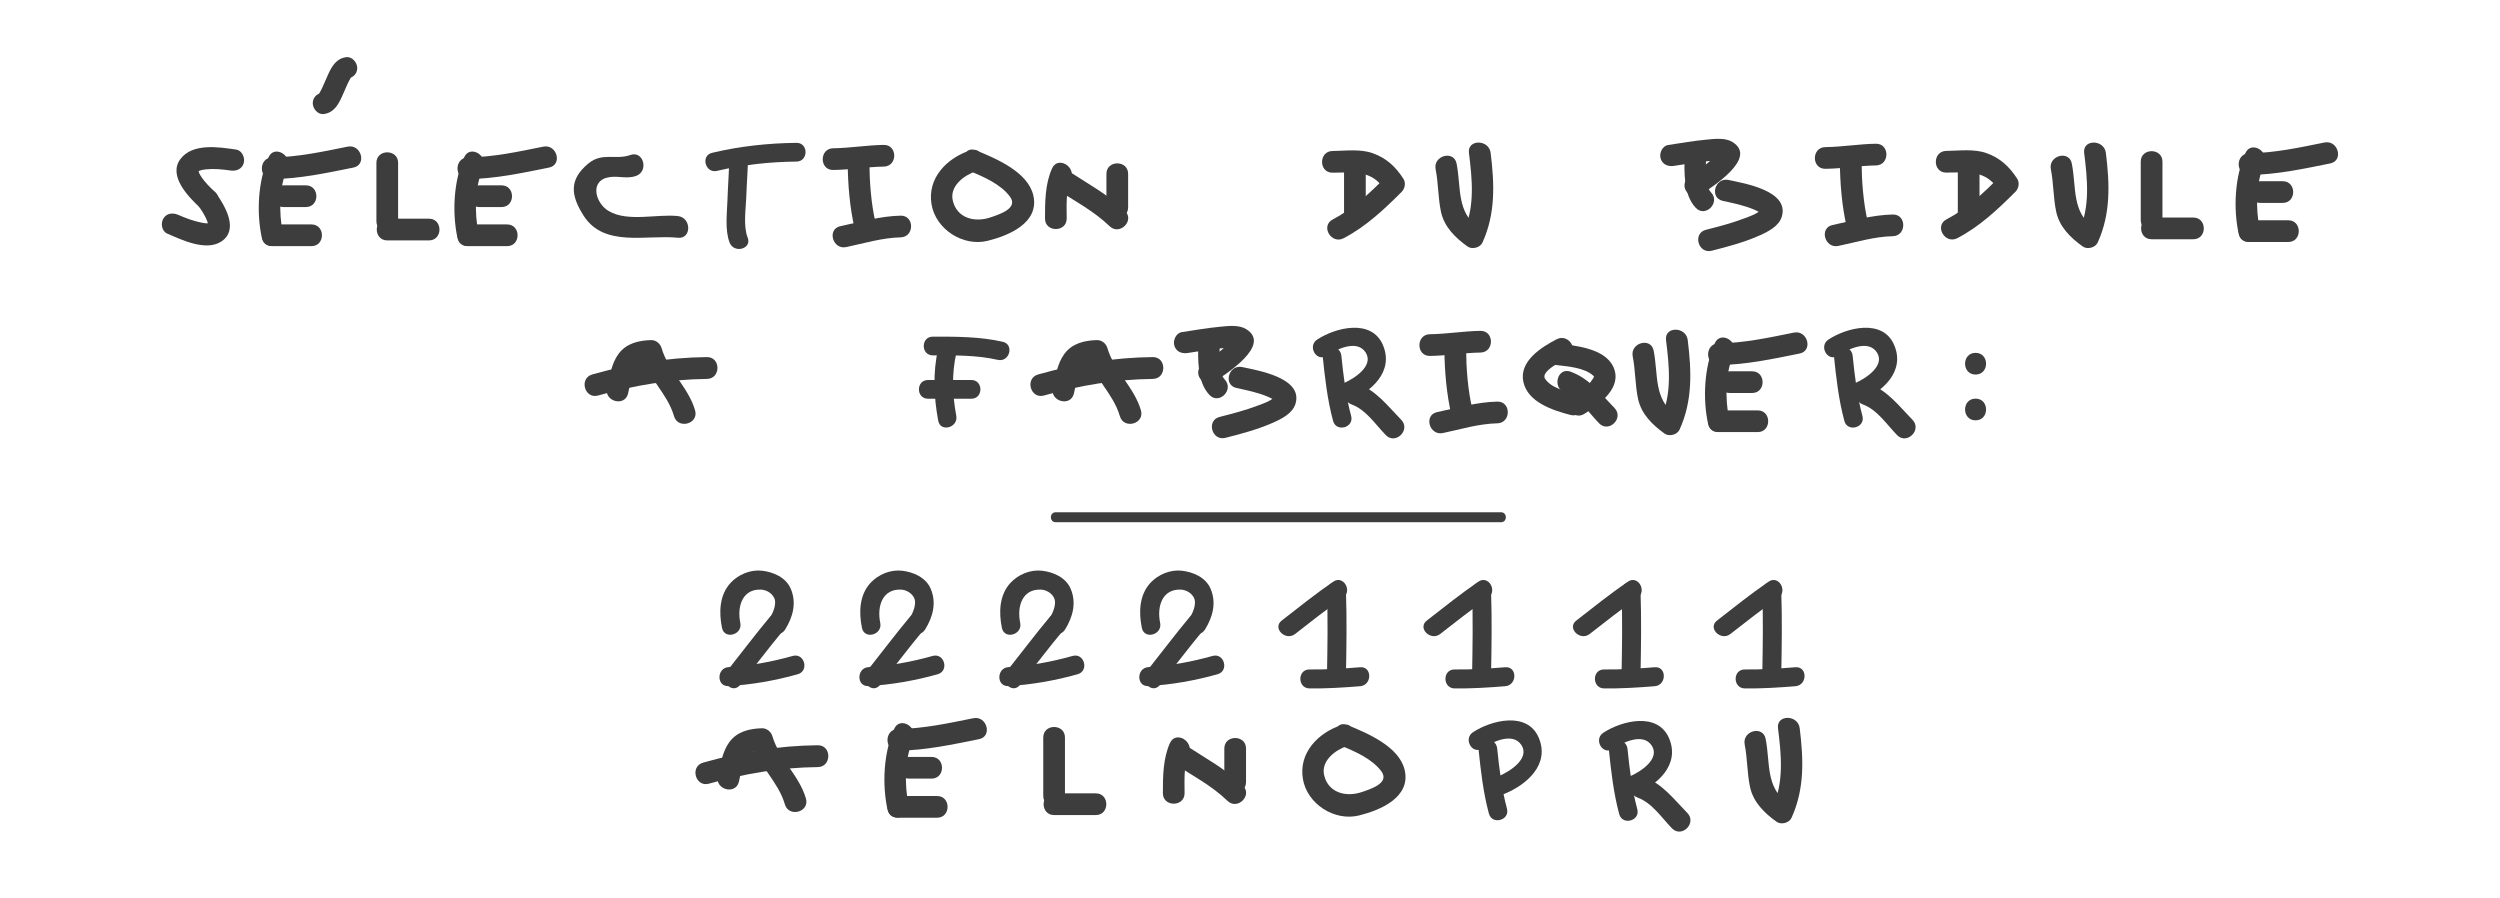 <?xml version="1.0" encoding="utf-8"?>
<!-- Generator: Adobe Illustrator 17.0.0, SVG Export Plug-In . SVG Version: 6.00 Build 0)  -->
<!DOCTYPE svg PUBLIC "-//W3C//DTD SVG 1.1//EN" "http://www.w3.org/Graphics/SVG/1.1/DTD/svg11.dtd">
<svg version="1.1" id="Calque_1" xmlns="http://www.w3.org/2000/svg" xmlns:xlink="http://www.w3.org/1999/xlink" x="0px" y="0px"
	 width="213.174px" height="76.571px" viewBox="-46.743 -18.75 213.174 76.571"
	 style="enable-background:new -46.743 -18.75 213.174 76.571;" xml:space="preserve">
<g>
	<g>
		<g>
			<g>
				<path style="fill:#3D3D3D;" d="M42.215,44.135c0,1.659,0,3.319,0,4.978c0,1.194,1.851,1.194,1.851,0c0-1.659,0-3.319,0-4.978
					C44.066,42.941,42.215,42.941,42.215,44.135L42.215,44.135z"/>
			</g>
		</g>
		<g>
			<g>
				<path style="fill:#3D3D3D;" d="M43.14,50.75c1.185,0,2.371,0,3.556,0c1.194,0,1.194-1.851,0-1.851c-1.185,0-2.371,0-3.556,0
					C41.947,48.899,41.947,50.75,43.14,50.75L43.14,50.75z"/>
			</g>
		</g>
	</g>
	<g>
		<g>
			<g>
				<path style="fill:#3D3D3D;" d="M102.026,44.738c0.239,1.2,0.199,2.431,0.457,3.628c0.28,1.298,1.229,2.218,2.267,2.959
					c0.382,0.272,1.07,0.099,1.266-0.332c1.129-2.479,1.027-5,0.701-7.65c-0.144-1.169-1.996-1.183-1.851,0
					c0.278,2.258,0.525,4.58-0.448,6.715c0.422-0.111,0.844-0.221,1.266-0.332c-1.896-1.353-1.467-3.44-1.873-5.48
					C103.578,43.076,101.794,43.572,102.026,44.738L102.026,44.738z"/>
			</g>
		</g>
	</g>
	<g>
		<g>
			<g>
				<path style="fill:#3D3D3D;" d="M53.018,44.608c-0.593,1.311-0.602,2.859-0.603,4.276c-0.001,1.194,1.85,1.194,1.851,0
					c0.001-1.046-0.09-2.369,0.35-3.342C55.104,44.463,53.509,43.522,53.018,44.608L53.018,44.608z"/>
			</g>
		</g>
		<g>
			<g>
				<path style="fill:#3D3D3D;" d="M53.35,46.35c1.56,1.023,3.222,1.881,4.574,3.189c0.858,0.829,2.168-0.478,1.309-1.309
					c-1.468-1.419-3.255-2.367-4.949-3.478C53.283,44.095,52.357,45.699,53.35,46.35L53.35,46.35z"/>
			</g>
		</g>
		<g>
			<g>
				<path style="fill:#3D3D3D;" d="M57.654,45.075c0,0.952,0,1.905,0,2.857c0,1.194,1.851,1.194,1.851,0c0-0.952,0-1.905,0-2.857
					C59.505,43.881,57.654,43.881,57.654,45.075L57.654,45.075z"/>
			</g>
		</g>
	</g>
	<g>
		<g>
			<g>
				<path style="fill:#3D3D3D;" d="M67.655,44.855c1.169,0.479,2.599,1.108,3.381,2.153c0.756,1.01-0.911,1.524-1.638,1.774
					c-1.33,0.457-2.852,0.102-3.225-1.399c-0.312-1.257,0.955-2.192,1.974-2.528c1.128-0.373,0.644-2.161-0.492-1.785
					c-1.988,0.657-3.678,2.358-3.301,4.602c0.36,2.135,2.692,3.629,4.784,3.113c1.823-0.45,4.427-1.546,3.897-3.868
					c-0.46-2.02-3.216-3.16-4.889-3.847C67.043,42.617,66.567,44.409,67.655,44.855z"/>
			</g>
		</g>
	</g>
	<g>
		<g>
			<g>
				<path style="fill:#3D3D3D;" d="M29.506,43.394c-0.91,2.035-1.042,4.749-0.569,6.903c0.255,1.166,2.04,0.671,1.785-0.492
					c-0.356-1.625-0.309-3.931,0.383-5.477C31.587,43.248,29.992,42.306,29.506,43.394L29.506,43.394z"/>
			</g>
		</g>
		<g>
			<g>
				<path style="fill:#3D3D3D;" d="M29.828,50.977c1.111,0,2.222,0,3.333,0c1.194,0,1.194-1.851,0-1.851c-1.111,0-2.222,0-3.333,0
					C28.635,49.126,28.635,50.977,29.828,50.977L29.828,50.977z"/>
			</g>
		</g>
		<g>
			<g>
				<path style="fill:#3D3D3D;" d="M30.781,47.643c0.635,0,1.27,0,1.905,0c1.194,0,1.194-1.851,0-1.851c-0.635,0-1.27,0-1.905,0
					C29.587,45.793,29.587,47.643,30.781,47.643L30.781,47.643z"/>
			</g>
		</g>
		<g>
			<g>
				<path style="fill:#3D3D3D;" d="M29.828,45.262c2.35-0.033,4.618-0.521,6.912-0.985c1.169-0.237,0.673-2.021-0.492-1.785
					c-2.134,0.432-4.234,0.888-6.42,0.919C28.636,43.428,28.634,45.279,29.828,45.262L29.828,45.262z"/>
			</g>
		</g>
	</g>
	<g>
		<g>
			<g>
				<path style="fill:#3D3D3D;" d="M79.324,45.066c0.192,1.857,0.402,3.755,0.891,5.561c0.269,0.993,1.81,0.571,1.54-0.425
					c-0.453-1.671-0.657-3.418-0.834-5.136C80.816,44.052,79.218,44.042,79.324,45.066L79.324,45.066z"/>
			</g>
		</g>
		<g>
			<g>
				<path style="fill:#3D3D3D;" d="M79.663,45.065c0.81-0.533,2.567-1.42,3.318-0.294c0.771,1.157-1.022,2.285-1.862,2.63
					c-0.939,0.386-0.528,1.932,0.425,1.54c1.927-0.792,3.882-2.522,2.92-4.786c-0.969-2.28-4.055-1.489-5.605-0.469
					C78,44.249,78.799,45.633,79.663,45.065L79.663,45.065z"/>
			</g>
		</g>
	</g>
	<g>
		<g>
			<g>
				<g>
					<path style="fill:#3D3D3D;" d="M90.437,45.112c0.192,1.857,0.402,3.755,0.891,5.561c0.269,0.993,1.81,0.571,1.54-0.425
						c-0.453-1.671-0.657-3.418-0.834-5.136C91.93,44.098,90.332,44.087,90.437,45.112L90.437,45.112z"/>
				</g>
			</g>
			<g>
				<g>
					<path style="fill:#3D3D3D;" d="M90.776,45.111c0.81-0.533,2.567-1.42,3.318-0.294c0.771,1.157-1.022,2.285-1.862,2.63
						c-0.939,0.386-0.528,1.932,0.425,1.54c1.927-0.792,3.882-2.522,2.92-4.786c-0.969-2.28-4.055-1.489-5.605-0.469
						C89.114,44.295,89.913,45.679,90.776,45.111L90.776,45.111z"/>
				</g>
			</g>
		</g>
		<g>
			<g>
				<path style="fill:#3D3D3D;" d="M92.902,49.264c1.24,0.455,2.036,1.712,2.925,2.619c0.836,0.854,2.144-0.456,1.309-1.309
					c-1.165-1.189-2.121-2.5-3.742-3.095C92.271,47.067,91.791,48.856,92.902,49.264L92.902,49.264z"/>
			</g>
		</g>
	</g>
	<g>
		<g>
			<g>
				<path style="fill:#3D3D3D;" d="M16.265,47.905c0.32-1.339,0.31-2.644,1.959-2.693c-0.299-0.228-0.599-0.456-0.898-0.684
					c0.575,1.983,2.288,3.347,2.857,5.307c0.334,1.151,2.132,0.661,1.796-0.495c-0.575-1.983-2.288-3.347-2.857-5.307
					c-0.113-0.39-0.482-0.696-0.898-0.684c-1.07,0.032-2.116,0.275-2.778,1.183c-0.607,0.831-0.744,1.902-0.977,2.878
					C14.19,48.578,15.986,49.073,16.265,47.905L16.265,47.905z"/>
			</g>
		</g>
		<g>
			<g>
				<path style="fill:#3D3D3D;" d="M13.71,48.073c3.054-0.861,6.098-1.381,9.276-1.414c1.201-0.013,1.202-1.876,0-1.863
					c-3.341,0.035-6.558,0.575-9.771,1.481C12.06,46.602,12.551,48.4,13.71,48.073L13.71,48.073z"/>
			</g>
		</g>
	</g>
	<g>
		<g>
			<g>
				<path style="fill:#3D3D3D;" d="M63.688,35.311c1.341-1.046,2.673-2.104,4.075-3.067c0.854-0.587,0.046-1.99-0.816-1.397
					c-1.515,1.042-2.953,2.19-4.402,3.32C61.723,34.808,62.876,35.944,63.688,35.311L63.688,35.311z"/>
			</g>
		</g>
		<g>
			<g>
				<path style="fill:#3D3D3D;" d="M66.409,31.679c0.081,2.367,0.044,4.733-0.001,7.1c-0.02,1.044,1.598,1.042,1.618,0
					c0.045-2.367,0.082-4.733,0.001-7.1C67.991,30.639,66.373,30.635,66.409,31.679L66.409,31.679z"/>
			</g>
		</g>
		<g>
			<g>
				<path style="fill:#3D3D3D;" d="M64.919,39.952c1.443,0.018,2.879-0.073,4.316-0.189c1.032-0.083,1.041-1.702,0-1.618
					c-1.437,0.116-2.873,0.207-4.316,0.189C63.875,38.321,63.877,39.939,64.919,39.952L64.919,39.952z"/>
			</g>
		</g>
	</g>
	<g>
		<g>
			<g>
				<path style="fill:#3D3D3D;" d="M76.061,35.311c1.341-1.046,2.673-2.104,4.075-3.067c0.854-0.587,0.046-1.99-0.816-1.397
					c-1.515,1.042-2.953,2.19-4.402,3.32C74.095,34.808,75.249,35.944,76.061,35.311L76.061,35.311z"/>
			</g>
		</g>
		<g>
			<g>
				<path style="fill:#3D3D3D;" d="M78.782,31.679c0.081,2.367,0.044,4.733-0.001,7.1c-0.02,1.044,1.598,1.042,1.618,0
					c0.045-2.367,0.082-4.733,0.001-7.1C80.364,30.639,78.746,30.635,78.782,31.679L78.782,31.679z"/>
			</g>
		</g>
		<g>
			<g>
				<path style="fill:#3D3D3D;" d="M77.292,39.952c1.443,0.018,2.879-0.073,4.316-0.189c1.032-0.083,1.041-1.702,0-1.618
					c-1.437,0.116-2.873,0.207-4.316,0.189C76.248,38.321,76.25,39.939,77.292,39.952L77.292,39.952z"/>
			</g>
		</g>
	</g>
	<g>
		<g>
			<g>
				<path style="fill:#3D3D3D;" d="M88.807,35.311c1.341-1.046,2.673-2.104,4.075-3.067c0.854-0.587,0.046-1.99-0.816-1.397
					c-1.515,1.042-2.953,2.19-4.402,3.32C86.841,34.808,87.995,35.944,88.807,35.311L88.807,35.311z"/>
			</g>
		</g>
		<g>
			<g>
				<path style="fill:#3D3D3D;" d="M91.527,31.679c0.081,2.367,0.044,4.733-0.001,7.1c-0.02,1.044,1.598,1.042,1.618,0
					c0.045-2.367,0.082-4.733,0.001-7.1C93.109,30.639,91.491,30.635,91.527,31.679L91.527,31.679z"/>
			</g>
		</g>
		<g>
			<g>
				<path style="fill:#3D3D3D;" d="M90.037,39.952c1.443,0.018,2.879-0.073,4.316-0.189c1.032-0.083,1.041-1.702,0-1.618
					c-1.437,0.116-2.873,0.207-4.316,0.189C88.994,38.321,88.995,39.939,90.037,39.952L90.037,39.952z"/>
			</g>
		</g>
	</g>
	<g>
		<g>
			<g>
				<path style="fill:#3D3D3D;" d="M100.807,35.311c1.341-1.046,2.673-2.104,4.075-3.067c0.854-0.587,0.046-1.99-0.816-1.397
					c-1.515,1.042-2.953,2.19-4.402,3.32C98.841,34.808,99.995,35.944,100.807,35.311L100.807,35.311z"/>
			</g>
		</g>
		<g>
			<g>
				<path style="fill:#3D3D3D;" d="M103.527,31.679c0.081,2.367,0.044,4.733-0.001,7.1c-0.02,1.044,1.598,1.042,1.618,0
					c0.045-2.367,0.082-4.733,0.001-7.1C105.109,30.639,103.491,30.635,103.527,31.679L103.527,31.679z"/>
			</g>
		</g>
		<g>
			<g>
				<path style="fill:#3D3D3D;" d="M102.037,39.952c1.443,0.018,2.879-0.073,4.316-0.189c1.032-0.083,1.041-1.702,0-1.618
					c-1.437,0.116-2.873,0.207-4.316,0.189C100.994,38.321,100.995,39.939,102.037,39.952L102.037,39.952z"/>
			</g>
		</g>
	</g>
	<g>
		<g>
			<g>
				<path style="fill:#3D3D3D;" d="M16.383,34.363c-0.298-1.446,0.207-2.9,1.756-2.837c0.451,0.018,0.89,0.268,1.11,0.664
					c0.296,0.535-0.098,1.372-0.435,1.919c-0.549,0.891,0.851,1.703,1.397,0.816c0.664-1.078,0.984-2.269,0.475-3.47
					c-0.409-0.966-1.479-1.431-2.452-1.541c-0.983-0.111-2.028,0.324-2.688,1.045c-0.955,1.045-0.993,2.519-0.723,3.833
					C15.033,35.815,16.592,35.382,16.383,34.363L16.383,34.363z"/>
			</g>
		</g>
		<g>
			<g>
				<path style="fill:#3D3D3D;" d="M18.943,33.81c-1.283,1.537-2.483,3.139-3.728,4.706c-0.642,0.807,0.495,1.96,1.144,1.144
					c1.246-1.566,2.446-3.169,3.728-4.706C20.75,34.159,19.612,33.008,18.943,33.81L18.943,33.81z"/>
			</g>
		</g>
		<g>
			<g>
				<path style="fill:#3D3D3D;" d="M15.385,39.752c1.998-0.125,3.967-0.467,5.894-1.01c1.003-0.282,0.576-1.843-0.43-1.56
					c-1.79,0.504-3.607,0.836-5.464,0.952C14.349,38.199,14.343,39.817,15.385,39.752L15.385,39.752z"/>
			</g>
		</g>
	</g>
	<g>
		<g>
			<g>
				<path style="fill:#3D3D3D;" d="M28.316,34.363c-0.298-1.446,0.207-2.9,1.756-2.837c0.451,0.018,0.89,0.268,1.11,0.664
					c0.296,0.535-0.098,1.372-0.435,1.919c-0.549,0.891,0.851,1.703,1.397,0.816c0.664-1.078,0.984-2.269,0.475-3.47
					c-0.409-0.966-1.479-1.431-2.452-1.541c-0.983-0.111-2.028,0.324-2.688,1.045c-0.955,1.045-0.993,2.519-0.723,3.833
					C26.966,35.815,28.525,35.382,28.316,34.363L28.316,34.363z"/>
			</g>
		</g>
		<g>
			<g>
				<path style="fill:#3D3D3D;" d="M30.876,33.81c-1.283,1.537-2.483,3.139-3.728,4.706c-0.642,0.807,0.495,1.96,1.144,1.144
					c1.246-1.566,2.446-3.169,3.728-4.706C32.683,34.159,31.545,33.008,30.876,33.81L30.876,33.81z"/>
			</g>
		</g>
		<g>
			<g>
				<path style="fill:#3D3D3D;" d="M27.318,39.752c1.998-0.125,3.967-0.467,5.894-1.01c1.003-0.282,0.576-1.843-0.43-1.56
					c-1.79,0.504-3.607,0.836-5.464,0.952C26.282,38.199,26.275,39.817,27.318,39.752L27.318,39.752z"/>
			</g>
		</g>
	</g>
	<g>
		<g>
			<g>
				<path style="fill:#3D3D3D;" d="M40.249,34.363c-0.298-1.446,0.207-2.9,1.756-2.837c0.451,0.018,0.89,0.268,1.11,0.664
					c0.296,0.535-0.098,1.372-0.435,1.919c-0.549,0.891,0.851,1.703,1.397,0.816c0.664-1.078,0.984-2.269,0.475-3.47
					c-0.409-0.966-1.479-1.431-2.452-1.541c-0.983-0.111-2.028,0.324-2.688,1.045c-0.955,1.045-0.993,2.519-0.723,3.833
					C38.899,35.815,40.458,35.382,40.249,34.363L40.249,34.363z"/>
			</g>
		</g>
		<g>
			<g>
				<path style="fill:#3D3D3D;" d="M42.809,33.81c-1.283,1.537-2.483,3.139-3.728,4.706c-0.642,0.807,0.495,1.96,1.144,1.144
					c1.246-1.566,2.446-3.169,3.728-4.706C44.616,34.159,43.478,33.008,42.809,33.81L42.809,33.81z"/>
			</g>
		</g>
		<g>
			<g>
				<path style="fill:#3D3D3D;" d="M39.251,39.752c1.998-0.125,3.967-0.467,5.894-1.01c1.003-0.282,0.576-1.843-0.43-1.56
					c-1.79,0.504-3.607,0.836-5.464,0.952C38.215,38.199,38.208,39.817,39.251,39.752L39.251,39.752z"/>
			</g>
		</g>
	</g>
	<g>
		<g>
			<g>
				<path style="fill:#3D3D3D;" d="M52.182,34.363c-0.298-1.446,0.207-2.9,1.756-2.837c0.451,0.018,0.89,0.268,1.11,0.664
					c0.296,0.535-0.098,1.372-0.435,1.919c-0.549,0.891,0.851,1.703,1.397,0.816c0.664-1.078,0.984-2.269,0.475-3.47
					c-0.409-0.966-1.479-1.431-2.452-1.541c-0.983-0.111-2.028,0.324-2.688,1.045c-0.955,1.045-0.993,2.519-0.723,3.833
					C50.832,35.815,52.391,35.382,52.182,34.363L52.182,34.363z"/>
			</g>
		</g>
		<g>
			<g>
				<path style="fill:#3D3D3D;" d="M54.742,33.81c-1.283,1.537-2.483,3.139-3.728,4.706c-0.642,0.807,0.495,1.96,1.144,1.144
					c1.246-1.566,2.446-3.169,3.728-4.706C56.549,34.159,55.411,33.008,54.742,33.81L54.742,33.81z"/>
			</g>
		</g>
		<g>
			<g>
				<path style="fill:#3D3D3D;" d="M51.184,39.752c1.998-0.125,3.967-0.467,5.894-1.01c1.003-0.282,0.576-1.843-0.43-1.56
					c-1.79,0.504-3.607,0.836-5.464,0.952C50.148,38.199,50.141,39.817,51.184,39.752L51.184,39.752z"/>
			</g>
		</g>
	</g>
</g>
<g>
	<g>
		<g>
			<g>
				<path style="fill:#3D3D3D;" d="M85.991,10.179c-1.301,0.675-3.219,1.877-2.838,3.635c0.377,1.742,2.518,2.425,4.012,2.818
					c1.156,0.304,1.645-1.481,0.492-1.785c-0.859-0.226-2.135-0.5-2.657-1.309c-0.409-0.635,1.59-1.587,1.926-1.761
					C87.985,11.227,87.049,9.63,85.991,10.179L85.991,10.179z"/>
			</g>
		</g>
		<g>
			<g>
				<path style="fill:#3D3D3D;" d="M85.982,12.38c0.963,0.114,2.394,0.214,3.148,0.918c0.099,0.093,0.026,0.124-0.107,0.335
					c-0.353,0.562-1.062,0.962-1.603,1.308c-1.002,0.641-0.075,2.243,0.934,1.598c1.267-0.81,3.261-2.201,2.488-3.97
					c-0.722-1.651-3.351-1.862-4.859-2.04C84.798,10.389,84.812,12.241,85.982,12.38L85.982,12.38z"/>
			</g>
		</g>
		<g>
			<g>
				<path style="fill:#3D3D3D;" d="M86.689,14.728c1.24,0.455,2.036,1.712,2.925,2.619c0.836,0.854,2.144-0.456,1.309-1.309
					c-1.165-1.189-2.121-2.5-3.742-3.095C86.058,12.531,85.578,14.32,86.689,14.728L86.689,14.728z"/>
			</g>
		</g>
	</g>
	<g>
		<g>
			<g>
				<path style="fill:#3D3D3D;" d="M55.423,10.459c0.001,1.45-0.108,3.329,0.961,4.466c0.82,0.871,2.126-0.441,1.309-1.309
					c-0.631-0.67-0.419-2.316-0.419-3.157C57.273,9.265,55.422,9.265,55.423,10.459L55.423,10.459z"/>
			</g>
		</g>
		<g>
			<g>
				<path style="fill:#3D3D3D;" d="M54.524,11.351c0.816-0.125,1.66-0.262,2.401-0.351c0.336-0.04,0.674-0.072,1.012-0.089
					c0.127-0.006,0.253-0.008,0.38-0.006c0.083,0.001,0.502,0.053,0.186,0.003c0.09,0.014,0.346,0.118,0.044-0.015
					c0.08,0.035,0.147,0.128-0.07-0.065c-0.035-0.031-0.184-0.348-0.163-0.275c-0.035-0.119-0.036-0.237-0.002-0.356
					c-0.012,0.072-0.086,0.192,0.033-0.058c-0.024,0.05-0.055,0.096-0.085,0.142c-0.12,0.182,0.135-0.159-0.025,0.029
					c-0.647,0.758-1.542,1.331-2.352,1.893c-0.414,0.287-0.602,0.805-0.332,1.266c0.24,0.41,0.851,0.62,1.266,0.332
					c0.888-0.616,4.921-3.114,2.699-4.487c-0.617-0.381-1.513-0.27-2.196-0.205c-1.1,0.105-2.194,0.292-3.286,0.46
					c-0.499,0.077-0.768,0.695-0.646,1.138C53.531,11.233,54.026,11.428,54.524,11.351L54.524,11.351z"/>
			</g>
		</g>
		<g>
			<g>
				<path style="fill:#3D3D3D;" d="M58.692,14.334c0.907,0.196,1.851,0.389,2.707,0.758c0.218,0.094,0.448,0.202,0.62,0.369
					c-0.16-0.154,0.038-0.488-0.038-0.403c-0.35,0.393-1.001,0.596-1.477,0.777c-1.055,0.402-2.157,0.688-3.25,0.965
					c-1.157,0.292-0.666,2.077,0.492,1.785c1.376-0.348,2.763-0.718,4.065-1.295c0.733-0.325,1.68-0.793,1.92-1.636
					c0.626-2.191-3.212-2.815-4.548-3.104C58.02,12.298,57.526,14.082,58.692,14.334L58.692,14.334z"/>
			</g>
		</g>
	</g>
	<g>
		<g>
			<g>
				<path style="fill:#3D3D3D;" d="M92.478,11.639c0.239,1.2,0.199,2.431,0.457,3.628c0.28,1.298,1.229,2.218,2.267,2.959
					c0.382,0.272,1.07,0.099,1.266-0.332c1.129-2.479,1.027-5,0.701-7.65c-0.144-1.169-1.996-1.183-1.851,0
					c0.278,2.258,0.525,4.58-0.448,6.715c0.422-0.111,0.844-0.221,1.266-0.332c-1.896-1.353-1.467-3.44-1.873-5.48
					C94.03,9.977,92.246,10.474,92.478,11.639L92.478,11.639z"/>
			</g>
		</g>
	</g>
	<g>
		<g>
			<g>
				<path style="fill:#3D3D3D;" d="M76.418,10.962c0.017,1.895,0.175,3.856,0.608,5.705c0.272,1.162,2.056,0.669,1.785-0.492
					c-0.396-1.693-0.526-3.478-0.542-5.213C78.258,9.769,76.408,9.768,76.418,10.962L76.418,10.962z"/>
			</g>
		</g>
		<g>
			<g>
				<path style="fill:#3D3D3D;" d="M75.185,11.6c1.442-0.017,2.869-0.266,4.309-0.287c1.192-0.017,1.194-1.868,0-1.851
					c-1.441,0.021-2.867,0.27-4.309,0.287C73.992,9.764,73.991,11.614,75.185,11.6L75.185,11.6z"/>
			</g>
		</g>
		<g>
			<g>
				<path style="fill:#3D3D3D;" d="M76.293,18.175c1.545-0.325,3.048-0.792,4.638-0.829c1.192-0.027,1.194-1.878,0-1.851
					c-1.758,0.04-3.422,0.536-5.13,0.895C74.633,16.636,75.128,18.42,76.293,18.175L76.293,18.175z"/>
			</g>
		</g>
	</g>
	<g>
		<g>
			<g>
				<path style="fill:#3D3D3D;" d="M99.478,10.511c-0.91,2.035-1.042,4.749-0.569,6.903c0.255,1.166,2.04,0.671,1.785-0.492
					c-0.356-1.625-0.309-3.931,0.383-5.477C101.559,10.365,99.964,9.423,99.478,10.511L99.478,10.511z"/>
			</g>
		</g>
		<g>
			<g>
				<path style="fill:#3D3D3D;" d="M99.801,18.094c1.111,0,2.222,0,3.333,0c1.194,0,1.194-1.851,0-1.851c-1.111,0-2.222,0-3.333,0
					C98.607,16.243,98.607,18.094,99.801,18.094L99.801,18.094z"/>
			</g>
		</g>
		<g>
			<g>
				<path style="fill:#3D3D3D;" d="M100.753,14.761c0.635,0,1.27,0,1.905,0c1.194,0,1.194-1.851,0-1.851c-0.635,0-1.27,0-1.905,0
					C99.559,12.91,99.559,14.761,100.753,14.761L100.753,14.761z"/>
			</g>
		</g>
		<g>
			<g>
				<path style="fill:#3D3D3D;" d="M99.801,12.38c2.35-0.033,4.618-0.521,6.912-0.985c1.169-0.237,0.673-2.021-0.492-1.785
					c-2.134,0.432-4.234,0.888-6.42,0.919C98.608,10.546,98.606,12.397,99.801,12.38L99.801,12.38z"/>
			</g>
		</g>
	</g>
	<g>
		<g>
			<g>
				<path style="fill:#3D3D3D;" d="M32.797,11.552c1.85,0.001,3.726-0.032,5.54,0.382c1.003,0.229,1.428-1.311,0.425-1.54
					c-1.956-0.447-3.968-0.439-5.965-0.439C31.767,9.955,31.767,11.552,32.797,11.552L32.797,11.552z"/>
			</g>
		</g>
		<g>
			<g>
				<path style="fill:#3D3D3D;" d="M33.259,10.952c-0.468,2.051-0.382,4.119,0,6.177c0.188,1.012,1.727,0.582,1.54-0.425
					c-0.328-1.768-0.402-3.566,0-5.328C35.028,10.374,33.488,9.948,33.259,10.952L33.259,10.952z"/>
			</g>
		</g>
		<g>
			<g>
				<path style="fill:#3D3D3D;" d="M32.386,15.25c1.233,0,2.465,0,3.698,0c1.03,0,1.03-1.597,0-1.597c-1.233,0-2.465,0-3.698,0
					C31.356,13.653,31.356,15.25,32.386,15.25L32.386,15.25z"/>
			</g>
		</g>
	</g>
	<g>
		<g>
			<g>
				<g>
					<path style="fill:#3D3D3D;" d="M109.634,11.583c0.192,1.857,0.402,3.755,0.891,5.561c0.269,0.993,1.81,0.571,1.54-0.425
						c-0.453-1.671-0.657-3.418-0.834-5.136C111.126,10.569,109.528,10.559,109.634,11.583L109.634,11.583z"/>
				</g>
			</g>
			<g>
				<g>
					<path style="fill:#3D3D3D;" d="M109.973,11.582c0.81-0.533,2.567-1.42,3.318-0.294c0.771,1.157-1.022,2.285-1.862,2.63
						c-0.939,0.386-0.528,1.932,0.425,1.54c1.927-0.792,3.882-2.522,2.92-4.786c-0.969-2.28-4.055-1.489-5.605-0.469
						C108.31,10.767,109.109,12.15,109.973,11.582L109.973,11.582z"/>
				</g>
			</g>
		</g>
		<g>
			<g>
				<path style="fill:#3D3D3D;" d="M112.098,15.735c1.24,0.455,2.036,1.712,2.925,2.619c0.836,0.854,2.144-0.456,1.309-1.309
					c-1.165-1.189-2.121-2.5-3.742-3.095C111.467,13.539,110.988,15.328,112.098,15.735L112.098,15.735z"/>
			</g>
		</g>
	</g>
	<g>
		<g>
			<g>
				<g>
					<path style="fill:#3D3D3D;" d="M66.038,11.583c0.192,1.857,0.402,3.755,0.891,5.561c0.269,0.993,1.81,0.571,1.54-0.425
						c-0.453-1.671-0.657-3.418-0.834-5.136C67.531,10.569,65.932,10.559,66.038,11.583L66.038,11.583z"/>
				</g>
			</g>
			<g>
				<g>
					<path style="fill:#3D3D3D;" d="M66.377,11.582c0.81-0.533,2.567-1.42,3.318-0.294c0.771,1.157-1.022,2.285-1.862,2.63
						c-0.939,0.386-0.528,1.932,0.425,1.54c1.927-0.792,3.882-2.522,2.92-4.786c-0.969-2.28-4.055-1.489-5.605-0.469
						C64.715,10.767,65.514,12.15,66.377,11.582L66.377,11.582z"/>
				</g>
			</g>
		</g>
		<g>
			<g>
				<path style="fill:#3D3D3D;" d="M68.503,15.735c1.24,0.455,2.036,1.712,2.925,2.619c0.836,0.854,2.144-0.456,1.309-1.309
					c-1.165-1.189-2.121-2.5-3.742-3.095C67.872,13.539,67.392,15.328,68.503,15.735L68.503,15.735z"/>
			</g>
		</g>
	</g>
	<g>
		<g>
			<g>
				<path style="fill:#3D3D3D;" d="M6.813,14.806c0.32-1.339,0.31-2.644,1.959-2.693c-0.299-0.228-0.599-0.456-0.898-0.684
					c0.575,1.983,2.288,3.347,2.857,5.307c0.334,1.151,2.132,0.661,1.796-0.495c-0.575-1.983-2.288-3.347-2.857-5.307
					c-0.113-0.39-0.482-0.696-0.898-0.684c-1.07,0.032-2.116,0.275-2.778,1.183c-0.607,0.831-0.744,1.902-0.977,2.878
					C4.737,15.479,6.533,15.975,6.813,14.806L6.813,14.806z"/>
			</g>
		</g>
		<g>
			<g>
				<path style="fill:#3D3D3D;" d="M4.257,14.975c3.054-0.861,6.098-1.381,9.276-1.414c1.201-0.013,1.202-1.876,0-1.863
					c-3.341,0.035-6.558,0.575-9.771,1.481C2.608,13.504,3.099,15.301,4.257,14.975L4.257,14.975z"/>
			</g>
		</g>
	</g>
	<g>
		<g>
			<g>
				<path style="fill:#3D3D3D;" d="M44.83,14.806c0.32-1.339,0.31-2.644,1.959-2.693c-0.299-0.228-0.599-0.456-0.898-0.684
					c0.575,1.983,2.288,3.347,2.857,5.307c0.334,1.151,2.132,0.661,1.796-0.495c-0.575-1.983-2.288-3.347-2.857-5.307
					c-0.113-0.39-0.482-0.696-0.898-0.684c-1.07,0.032-2.116,0.275-2.778,1.183c-0.607,0.831-0.744,1.902-0.977,2.878
					C42.754,15.479,44.551,15.975,44.83,14.806L44.83,14.806z"/>
			</g>
		</g>
		<g>
			<g>
				<path style="fill:#3D3D3D;" d="M42.274,14.975c3.054-0.861,6.098-1.381,9.276-1.414c1.201-0.013,1.202-1.876,0-1.863
					c-3.341,0.035-6.558,0.575-9.771,1.481C40.625,13.504,41.116,15.301,42.274,14.975L42.274,14.975z"/>
			</g>
		</g>
	</g>
</g>
<g>
	<g>
		<g>
			<g>
				<g>
					<path style="fill:#3D3D3D;" d="M69.714-4.473c0-0.089,0-0.177,0-0.266c0-1.194-1.851-1.194-1.851,0c0,1.359,0,2.717,0,4.076
						c0,1.194,1.851,1.194,1.851,0c0-1.359,0-2.717,0-4.076c0-1.194-1.851-1.194-1.851,0c0,0.089,0,0.177,0,0.266
						C67.863-3.28,69.714-3.28,69.714-4.473L69.714-4.473z"/>
				</g>
			</g>
			<g>
				<g>
					<path style="fill:#3D3D3D;" d="M66.884-4.024c1.792-0.019,3.338-0.259,4.439,1.446c0.048-0.374,0.096-0.748,0.145-1.121
						c-1.401,1.4-2.805,2.739-4.574,3.665c-1.058,0.554-0.122,2.151,0.934,1.598c1.903-0.996,3.441-2.448,4.949-3.954
						c0.284-0.284,0.369-0.774,0.145-1.121c-0.663-1.028-1.453-1.763-2.615-2.175c-1.073-0.38-2.311-0.2-3.422-0.189
						C65.691-5.862,65.69-4.011,66.884-4.024L66.884-4.024z"/>
				</g>
			</g>
		</g>
		<g>
			<g>
				<g>
					<path style="fill:#3D3D3D;" d="M75.673-4.316c0.239,1.2,0.199,2.431,0.457,3.628c0.28,1.298,1.229,2.218,2.267,2.959
						c0.382,0.272,1.07,0.099,1.266-0.332c1.129-2.479,1.027-5,0.701-7.65c-0.144-1.169-1.996-1.183-1.851,0
						c0.278,2.258,0.525,4.58-0.448,6.715c0.422-0.111,0.844-0.221,1.266-0.332c-1.896-1.353-1.467-3.44-1.873-5.48
						C77.224-5.978,75.441-5.482,75.673-4.316L75.673-4.316z"/>
				</g>
			</g>
		</g>
	</g>
	<g>
		<g>
			<g>
				<g>
					<path style="fill:#3D3D3D;" d="M122.05-4.481c0-0.089,0-0.177,0-0.266c0-1.194-1.851-1.194-1.851,0c0,1.359,0,2.717,0,4.076
						c0,1.194,1.851,1.194,1.851,0c0-1.359,0-2.717,0-4.076c0-1.194-1.851-1.194-1.851,0c0,0.089,0,0.177,0,0.266
						C120.199-3.288,122.05-3.288,122.05-4.481L122.05-4.481z"/>
				</g>
			</g>
			<g>
				<g>
					<path style="fill:#3D3D3D;" d="M119.22-4.032c1.792-0.019,3.338-0.259,4.439,1.446c0.048-0.374,0.096-0.748,0.145-1.121
						c-1.401,1.4-2.805,2.739-4.574,3.665c-1.058,0.554-0.122,2.151,0.934,1.598c1.903-0.996,3.441-2.448,4.949-3.954
						c0.284-0.284,0.369-0.774,0.145-1.121c-0.663-1.028-1.453-1.763-2.615-2.175c-1.073-0.38-2.311-0.2-3.422-0.189
						C118.027-5.87,118.026-4.02,119.22-4.032L119.22-4.032z"/>
				</g>
			</g>
		</g>
		<g>
			<g>
				<g>
					<path style="fill:#3D3D3D;" d="M96.89-5.497c0.001,1.45-0.108,3.329,0.961,4.466c0.82,0.871,2.126-0.441,1.309-1.309
						c-0.631-0.67-0.419-2.316-0.419-3.157C98.74-6.69,96.89-6.69,96.89-5.497L96.89-5.497z"/>
				</g>
			</g>
			<g>
				<g>
					<path style="fill:#3D3D3D;" d="M95.991-4.604c0.816-0.125,1.66-0.262,2.401-0.351c0.336-0.04,0.674-0.072,1.012-0.089
						c0.127-0.006,0.253-0.008,0.38-0.006c0.083,0.001,0.502,0.053,0.186,0.003c0.09,0.014,0.346,0.118,0.044-0.015
						c0.08,0.035,0.147,0.128-0.07-0.065c-0.035-0.031-0.184-0.348-0.163-0.275c-0.035-0.119-0.036-0.237-0.002-0.356
						c-0.012,0.072-0.086,0.192,0.033-0.058c-0.024,0.05-0.055,0.096-0.085,0.142c-0.12,0.182,0.135-0.159-0.025,0.029
						c-0.647,0.758-1.542,1.331-2.352,1.893c-0.414,0.287-0.602,0.805-0.332,1.266c0.24,0.41,0.851,0.62,1.266,0.332
						c0.888-0.616,4.921-3.114,2.699-4.487c-0.617-0.381-1.513-0.27-2.196-0.205c-1.1,0.105-2.194,0.292-3.286,0.46
						C95-6.312,94.731-5.694,94.853-5.251C94.998-4.722,95.493-4.528,95.991-4.604L95.991-4.604z"/>
				</g>
			</g>
			<g>
				<g>
					<path style="fill:#3D3D3D;" d="M100.159-1.621c0.907,0.196,1.851,0.389,2.707,0.758c0.218,0.094,0.448,0.202,0.62,0.369
						c-0.16-0.154,0.038-0.488-0.038-0.403c-0.35,0.393-1.001,0.596-1.477,0.777c-1.055,0.402-2.157,0.688-3.25,0.965
						c-1.157,0.292-0.666,2.077,0.492,1.785c1.376-0.348,2.763-0.718,4.065-1.295c0.733-0.325,1.68-0.793,1.92-1.636
						c0.626-2.191-3.212-2.815-4.548-3.104C99.487-3.657,98.993-1.873,100.159-1.621L100.159-1.621z"/>
				</g>
			</g>
		</g>
		<g>
			<g>
				<g>
					<path style="fill:#3D3D3D;" d="M128.133-4.316c0.239,1.2,0.199,2.431,0.457,3.628c0.28,1.298,1.229,2.218,2.267,2.959
						c0.382,0.272,1.07,0.099,1.266-0.332c1.129-2.479,1.027-5,0.701-7.65c-0.144-1.169-1.996-1.183-1.851,0
						c0.278,2.258,0.525,4.58-0.448,6.715c0.422-0.111,0.844-0.221,1.266-0.332c-1.896-1.353-1.467-3.44-1.873-5.48
						C129.685-5.978,127.901-5.482,128.133-4.316L128.133-4.316z"/>
				</g>
			</g>
		</g>
		<g>
			<g>
				<g>
					<path style="fill:#3D3D3D;" d="M110.14-4.993c0.017,1.895,0.175,3.856,0.608,5.705c0.272,1.162,2.056,0.669,1.785-0.492
						c-0.396-1.693-0.526-3.478-0.542-5.213C111.98-6.186,110.129-6.187,110.14-4.993L110.14-4.993z"/>
				</g>
			</g>
			<g>
				<g>
					<path style="fill:#3D3D3D;" d="M108.906-4.355c1.442-0.017,2.869-0.266,4.309-0.287c1.192-0.017,1.194-1.868,0-1.851
						c-1.441,0.021-2.867,0.27-4.309,0.287C107.713-6.192,107.712-4.341,108.906-4.355L108.906-4.355z"/>
				</g>
			</g>
			<g>
				<g>
					<path style="fill:#3D3D3D;" d="M110.014,2.22c1.545-0.325,3.048-0.792,4.638-0.829c1.192-0.027,1.194-1.878,0-1.851
						c-1.758,0.04-3.422,0.536-5.13,0.895C108.354,0.681,108.85,2.465,110.014,2.22L110.014,2.22z"/>
				</g>
			</g>
		</g>
		<g>
			<g>
				<g>
					<path style="fill:#3D3D3D;" d="M144.721-5.698c-0.91,2.035-1.042,4.749-0.569,6.903c0.255,1.166,2.04,0.671,1.785-0.492
						c-0.356-1.625-0.309-3.931,0.383-5.477C146.802-5.843,145.208-6.785,144.721-5.698L144.721-5.698z"/>
				</g>
			</g>
			<g>
				<g>
					<path style="fill:#3D3D3D;" d="M145.044,1.885c1.111,0,2.222,0,3.333,0c1.194,0,1.194-1.851,0-1.851c-1.111,0-2.222,0-3.333,0
						C143.851,0.034,143.851,1.885,145.044,1.885L145.044,1.885z"/>
				</g>
			</g>
			<g>
				<g>
					<path style="fill:#3D3D3D;" d="M145.996-1.448c0.635,0,1.27,0,1.905,0c1.194,0,1.194-1.851,0-1.851c-0.635,0-1.27,0-1.905,0
						C144.803-3.299,144.803-1.448,145.996-1.448L145.996-1.448z"/>
				</g>
			</g>
			<g>
				<g>
					<path style="fill:#3D3D3D;" d="M145.044-3.829c2.35-0.033,4.618-0.521,6.912-0.985c1.169-0.237,0.673-2.021-0.492-1.785
						c-2.134,0.432-4.234,0.888-6.42,0.919C143.852-5.663,143.85-3.812,145.044-3.829L145.044-3.829z"/>
				</g>
			</g>
		</g>
		<g>
			<g>
				<g>
					<path style="fill:#3D3D3D;" d="M135.798-4.965c0,1.659,0,3.319,0,4.978c0,1.194,1.851,1.194,1.851,0c0-1.659,0-3.319,0-4.978
						C137.649-6.158,135.798-6.158,135.798-4.965L135.798-4.965z"/>
				</g>
			</g>
			<g>
				<g>
					<path style="fill:#3D3D3D;" d="M136.723,1.65c1.185,0,2.371,0,3.556,0c1.194,0,1.194-1.851,0-1.851c-1.185,0-2.371,0-3.556,0
						C135.53-0.201,135.53,1.65,136.723,1.65L136.723,1.65z"/>
				</g>
			</g>
		</g>
	</g>
	<g>
		<g>
			<g>
				<g>
					<path style="fill:#3D3D3D;" d="M-26.603-5.995c-1.47-0.215-3.73-0.581-4.764,0.817c-1.057,1.43,0.696,3.218,1.656,4.114
						c0.871,0.813,2.183-0.493,1.309-1.309c-0.458-0.428-0.909-0.868-1.242-1.403c-0.096-0.154-0.13-0.235-0.175-0.403
						c0.006,0.021-0.036,0.065,0.004-0.002c-0.069,0.116,0.053,0,0.011,0.017c0.186-0.077,0.396-0.123,0.595-0.144
						c0.698-0.074,1.423-0.004,2.115,0.097c0.499,0.073,0.992-0.116,1.138-0.646C-25.835-5.297-26.103-5.922-26.603-5.995
						L-26.603-5.995z"/>
				</g>
			</g>
			<g>
				<g>
					<path style="fill:#3D3D3D;" d="M-29.855-1.252c0.295,0.427,0.622,0.911,0.787,1.374c0.033,0.092,0.056,0.186,0.078,0.281
						c-0.043-0.185,0,0.036,0,0.078c0.002,0.232,0.05-0.182-0.013,0.02c0.06-0.195,0.065-0.169,0.158-0.23
						c-0.175,0.117,0.187-0.053-0.035,0.009c-0.237,0.067,0.19-0.006-0.084,0.01c-0.248,0.014-0.408-0.018-0.628-0.062
						c-0.674-0.136-1.334-0.389-1.964-0.661c-0.463-0.2-0.989-0.142-1.266,0.332c-0.231,0.395-0.131,1.066,0.332,1.266
						c1.239,0.535,3.317,1.546,4.632,0.669c1.479-0.986,0.336-2.957-0.399-4.019C-28.931-3.16-30.536-2.236-29.855-1.252
						L-29.855-1.252z"/>
				</g>
			</g>
		</g>
		<g>
			<g>
				<g>
					<path style="fill:#3D3D3D;" d="M7.001-5.532C5.787-5.093,4.616-5.781,3.446-4.825C1.747-3.438,1.925-2.077,3.026-0.353
						c1.747,2.734,5.361,1.596,8.03,1.877c1.186,0.125,1.174-1.727,0-1.851c-1.809-0.19-4.276,0.529-5.899-0.429
						C3.994-1.443,3.486-3.423,5.283-3.655c0.748-0.097,1.475,0.173,2.21-0.093C8.607-4.15,8.126-5.939,7.001-5.532L7.001-5.532z"/>
				</g>
			</g>
		</g>
		<g>
			<g>
				<g>
					<path style="fill:#3D3D3D;" d="M25.539-4.894c0.017,1.895,0.175,3.856,0.608,5.705c0.272,1.162,2.056,0.669,1.785-0.492
						c-0.396-1.693-0.526-3.478-0.542-5.213C27.379-6.087,25.528-6.088,25.539-4.894L25.539-4.894z"/>
				</g>
			</g>
			<g>
				<g>
					<path style="fill:#3D3D3D;" d="M24.305-4.256c1.442-0.017,2.869-0.266,4.309-0.287c1.192-0.017,1.194-1.868,0-1.851
						c-1.441,0.021-2.867,0.27-4.309,0.287C23.112-6.092,23.111-4.241,24.305-4.256L24.305-4.256z"/>
				</g>
			</g>
			<g>
				<g>
					<path style="fill:#3D3D3D;" d="M25.413,2.319c1.545-0.325,3.048-0.792,4.638-0.829c1.192-0.027,1.194-1.878,0-1.851
						c-1.758,0.04-3.422,0.536-5.13,0.895C23.753,0.78,24.249,2.564,25.413,2.319L25.413,2.319z"/>
				</g>
			</g>
		</g>
		<g>
			<g>
				<g>
					<path style="fill:#3D3D3D;" d="M42.966-4.392c-0.593,1.311-0.602,2.859-0.603,4.276c-0.001,1.194,1.85,1.194,1.851,0
						c0.001-1.046-0.09-2.369,0.35-3.342C45.051-4.537,43.457-5.479,42.966-4.392L42.966-4.392z"/>
				</g>
			</g>
			<g>
				<g>
					<path style="fill:#3D3D3D;" d="M43.298-2.65c1.56,1.023,3.222,1.881,4.574,3.189C48.73,1.368,50.04,0.06,49.181-0.77
						c-1.468-1.419-3.255-2.367-4.949-3.478C43.231-4.905,42.304-3.302,43.298-2.65L43.298-2.65z"/>
				</g>
			</g>
			<g>
				<g>
					<path style="fill:#3D3D3D;" d="M47.601-3.925c0,0.952,0,1.905,0,2.857c0,1.194,1.851,1.194,1.851,0c0-0.952,0-1.905,0-2.857
						C49.452-5.119,47.601-5.119,47.601-3.925L47.601-3.925z"/>
				</g>
			</g>
		</g>
		<g>
			<g>
				<g>
					<path style="fill:#3D3D3D;" d="M35.989-4.145c1.169,0.479,2.599,1.108,3.381,2.153c0.756,1.01-0.911,1.524-1.638,1.774
						c-1.33,0.457-2.852,0.102-3.225-1.399c-0.312-1.257,0.955-2.192,1.974-2.528c1.128-0.373,0.644-2.161-0.492-1.785
						c-1.988,0.657-3.678,2.358-3.301,4.602c0.36,2.135,2.692,3.629,4.784,3.113c1.823-0.45,4.427-1.546,3.897-3.868
						c-0.46-2.02-3.216-3.16-4.889-3.847C35.376-6.383,34.9-4.592,35.989-4.145z"/>
				</g>
			</g>
		</g>
		<g>
			<g>
				<g>
					<path style="fill:#3D3D3D;" d="M15.444-5.36c-0.017,1.236-0.119,2.472-0.159,3.707c-0.036,1.103-0.226,2.539,0.188,3.595
						c0.371,0.948,1.916,0.536,1.54-0.425c-0.395-1.008-0.155-2.44-0.12-3.495c0.037-1.127,0.133-2.255,0.149-3.383
						C17.056-6.391,15.459-6.389,15.444-5.36L15.444-5.36z"/>
				</g>
			</g>
			<g>
				<g>
					<path style="fill:#3D3D3D;" d="M14.401-4.179c2.215-0.529,4.498-0.77,6.773-0.793c1.029-0.01,1.03-1.607,0-1.597
						c-2.411,0.024-4.85,0.29-7.197,0.85C12.975-5.48,13.399-3.94,14.401-4.179L14.401-4.179z"/>
				</g>
			</g>
		</g>
		<g>
			<g>
				<g>
					<path style="fill:#3D3D3D;" d="M-23.842-5.345c-0.91,2.035-1.042,4.749-0.569,6.903c0.255,1.166,2.04,0.671,1.785-0.492
						c-0.356-1.625-0.309-3.931,0.383-5.477C-21.761-5.49-23.356-6.433-23.842-5.345L-23.842-5.345z"/>
				</g>
			</g>
			<g>
				<g>
					<path style="fill:#3D3D3D;" d="M-23.52,2.238c1.111,0,2.222,0,3.333,0c1.194,0,1.194-1.851,0-1.851c-1.111,0-2.222,0-3.333,0
						C-24.713,0.387-24.713,2.238-23.52,2.238L-23.52,2.238z"/>
				</g>
			</g>
			<g>
				<g>
					<path style="fill:#3D3D3D;" d="M-22.567-1.095c0.635,0,1.27,0,1.905,0c1.194,0,1.194-1.851,0-1.851c-0.635,0-1.27,0-1.905,0
						C-23.761-2.946-23.761-1.095-22.567-1.095L-22.567-1.095z"/>
				</g>
			</g>
			<g>
				<g>
					<path style="fill:#3D3D3D;" d="M-23.52-3.476c2.35-0.033,4.618-0.521,6.912-0.985c1.169-0.237,0.673-2.021-0.492-1.785
						c-2.134,0.432-4.234,0.888-6.42,0.919C-24.712-5.31-24.714-3.459-23.52-3.476L-23.52-3.476z"/>
				</g>
			</g>
		</g>
		<g>
			<g>
				<g>
					<path style="fill:#3D3D3D;" d="M-7.159-5.345C-8.07-3.31-8.201-0.596-7.729,1.559c0.255,1.166,2.04,0.671,1.785-0.492
						C-6.3-0.558-6.253-2.865-5.561-4.411C-5.078-5.49-6.673-6.433-7.159-5.345L-7.159-5.345z"/>
				</g>
			</g>
			<g>
				<g>
					<path style="fill:#3D3D3D;" d="M-6.837,2.238c1.111,0,2.222,0,3.333,0c1.194,0,1.194-1.851,0-1.851c-1.111,0-2.222,0-3.333,0
						C-8.03,0.387-8.03,2.238-6.837,2.238L-6.837,2.238z"/>
				</g>
			</g>
			<g>
				<g>
					<path style="fill:#3D3D3D;" d="M-5.884-1.095c0.635,0,1.27,0,1.905,0c1.194,0,1.194-1.851,0-1.851c-0.635,0-1.27,0-1.905,0
						C-7.078-2.946-7.078-1.095-5.884-1.095L-5.884-1.095z"/>
				</g>
			</g>
			<g>
				<g>
					<path style="fill:#3D3D3D;" d="M-6.837-3.476c2.35-0.033,4.618-0.521,6.912-0.985c1.169-0.237,0.673-2.021-0.492-1.785
						C-2.55-5.814-4.65-5.358-6.837-5.327C-8.029-5.31-8.031-3.459-6.837-3.476L-6.837-3.476z"/>
				</g>
			</g>
		</g>
		<g>
			<g>
				<g>
					<path style="fill:#3D3D3D;" d="M-14.647-4.865c0,1.659,0,3.319,0,4.978c0,1.194,1.851,1.194,1.851,0c0-1.659,0-3.319,0-4.978
						C-12.796-6.059-14.647-6.059-14.647-4.865L-14.647-4.865z"/>
				</g>
			</g>
			<g>
				<g>
					<path style="fill:#3D3D3D;" d="M-13.721,1.749c1.185,0,2.371,0,3.556,0c1.194,0,1.194-1.851,0-1.851c-1.185,0-2.371,0-3.556,0
						C-14.915-0.101-14.915,1.749-13.721,1.749L-13.721,1.749z"/>
				</g>
			</g>
		</g>
		<g>
			<g>
				<path style="fill:#3D3D3D;" d="M-19.149-9.025c0.836-0.098,1.219-0.741,1.546-1.448c0.172-0.373,0.325-0.755,0.498-1.128
					c0.075-0.163,0.158-0.322,0.249-0.477c0.066-0.095,0.067-0.104,0.005-0.027c0.086-0.111-0.225,0.065-0.356,0.08
					c0.501-0.059,0.925-0.377,0.925-0.925c0-0.46-0.423-0.984-0.925-0.925c-0.836,0.098-1.219,0.741-1.546,1.448
					c-0.172,0.373-0.325,0.755-0.498,1.128c-0.075,0.163-0.158,0.322-0.249,0.477c-0.066,0.095-0.067,0.104-0.005,0.027
					c-0.086,0.111,0.225-0.065,0.356-0.08c-0.501,0.059-0.925,0.377-0.925,0.925C-20.075-9.49-19.651-8.966-19.149-9.025
					L-19.149-9.025z"/>
			</g>
		</g>
	</g>
</g>
<g>
	<g>
		<path style="fill:#3D3D3D;" d="M121.713,13.188c1.194,0,1.194-1.851,0-1.851S120.52,13.188,121.713,13.188L121.713,13.188z"/>
	</g>
</g>
<g>
	<g>
		<path style="fill:#3D3D3D;" d="M121.713,17.092c1.194,0,1.194-1.851,0-1.851S120.52,17.092,121.713,17.092L121.713,17.092z"/>
	</g>
</g>
<g>
	<g>
		<path style="fill:#3D3D3D;" d="M43.277,25.78c12.657,0,25.315,0,37.972,0c0.548,0,0.548-0.85,0-0.85c-12.657,0-25.315,0-37.972,0
			C42.728,24.93,42.728,25.78,43.277,25.78L43.277,25.78z"/>
	</g>
</g>
</svg>
